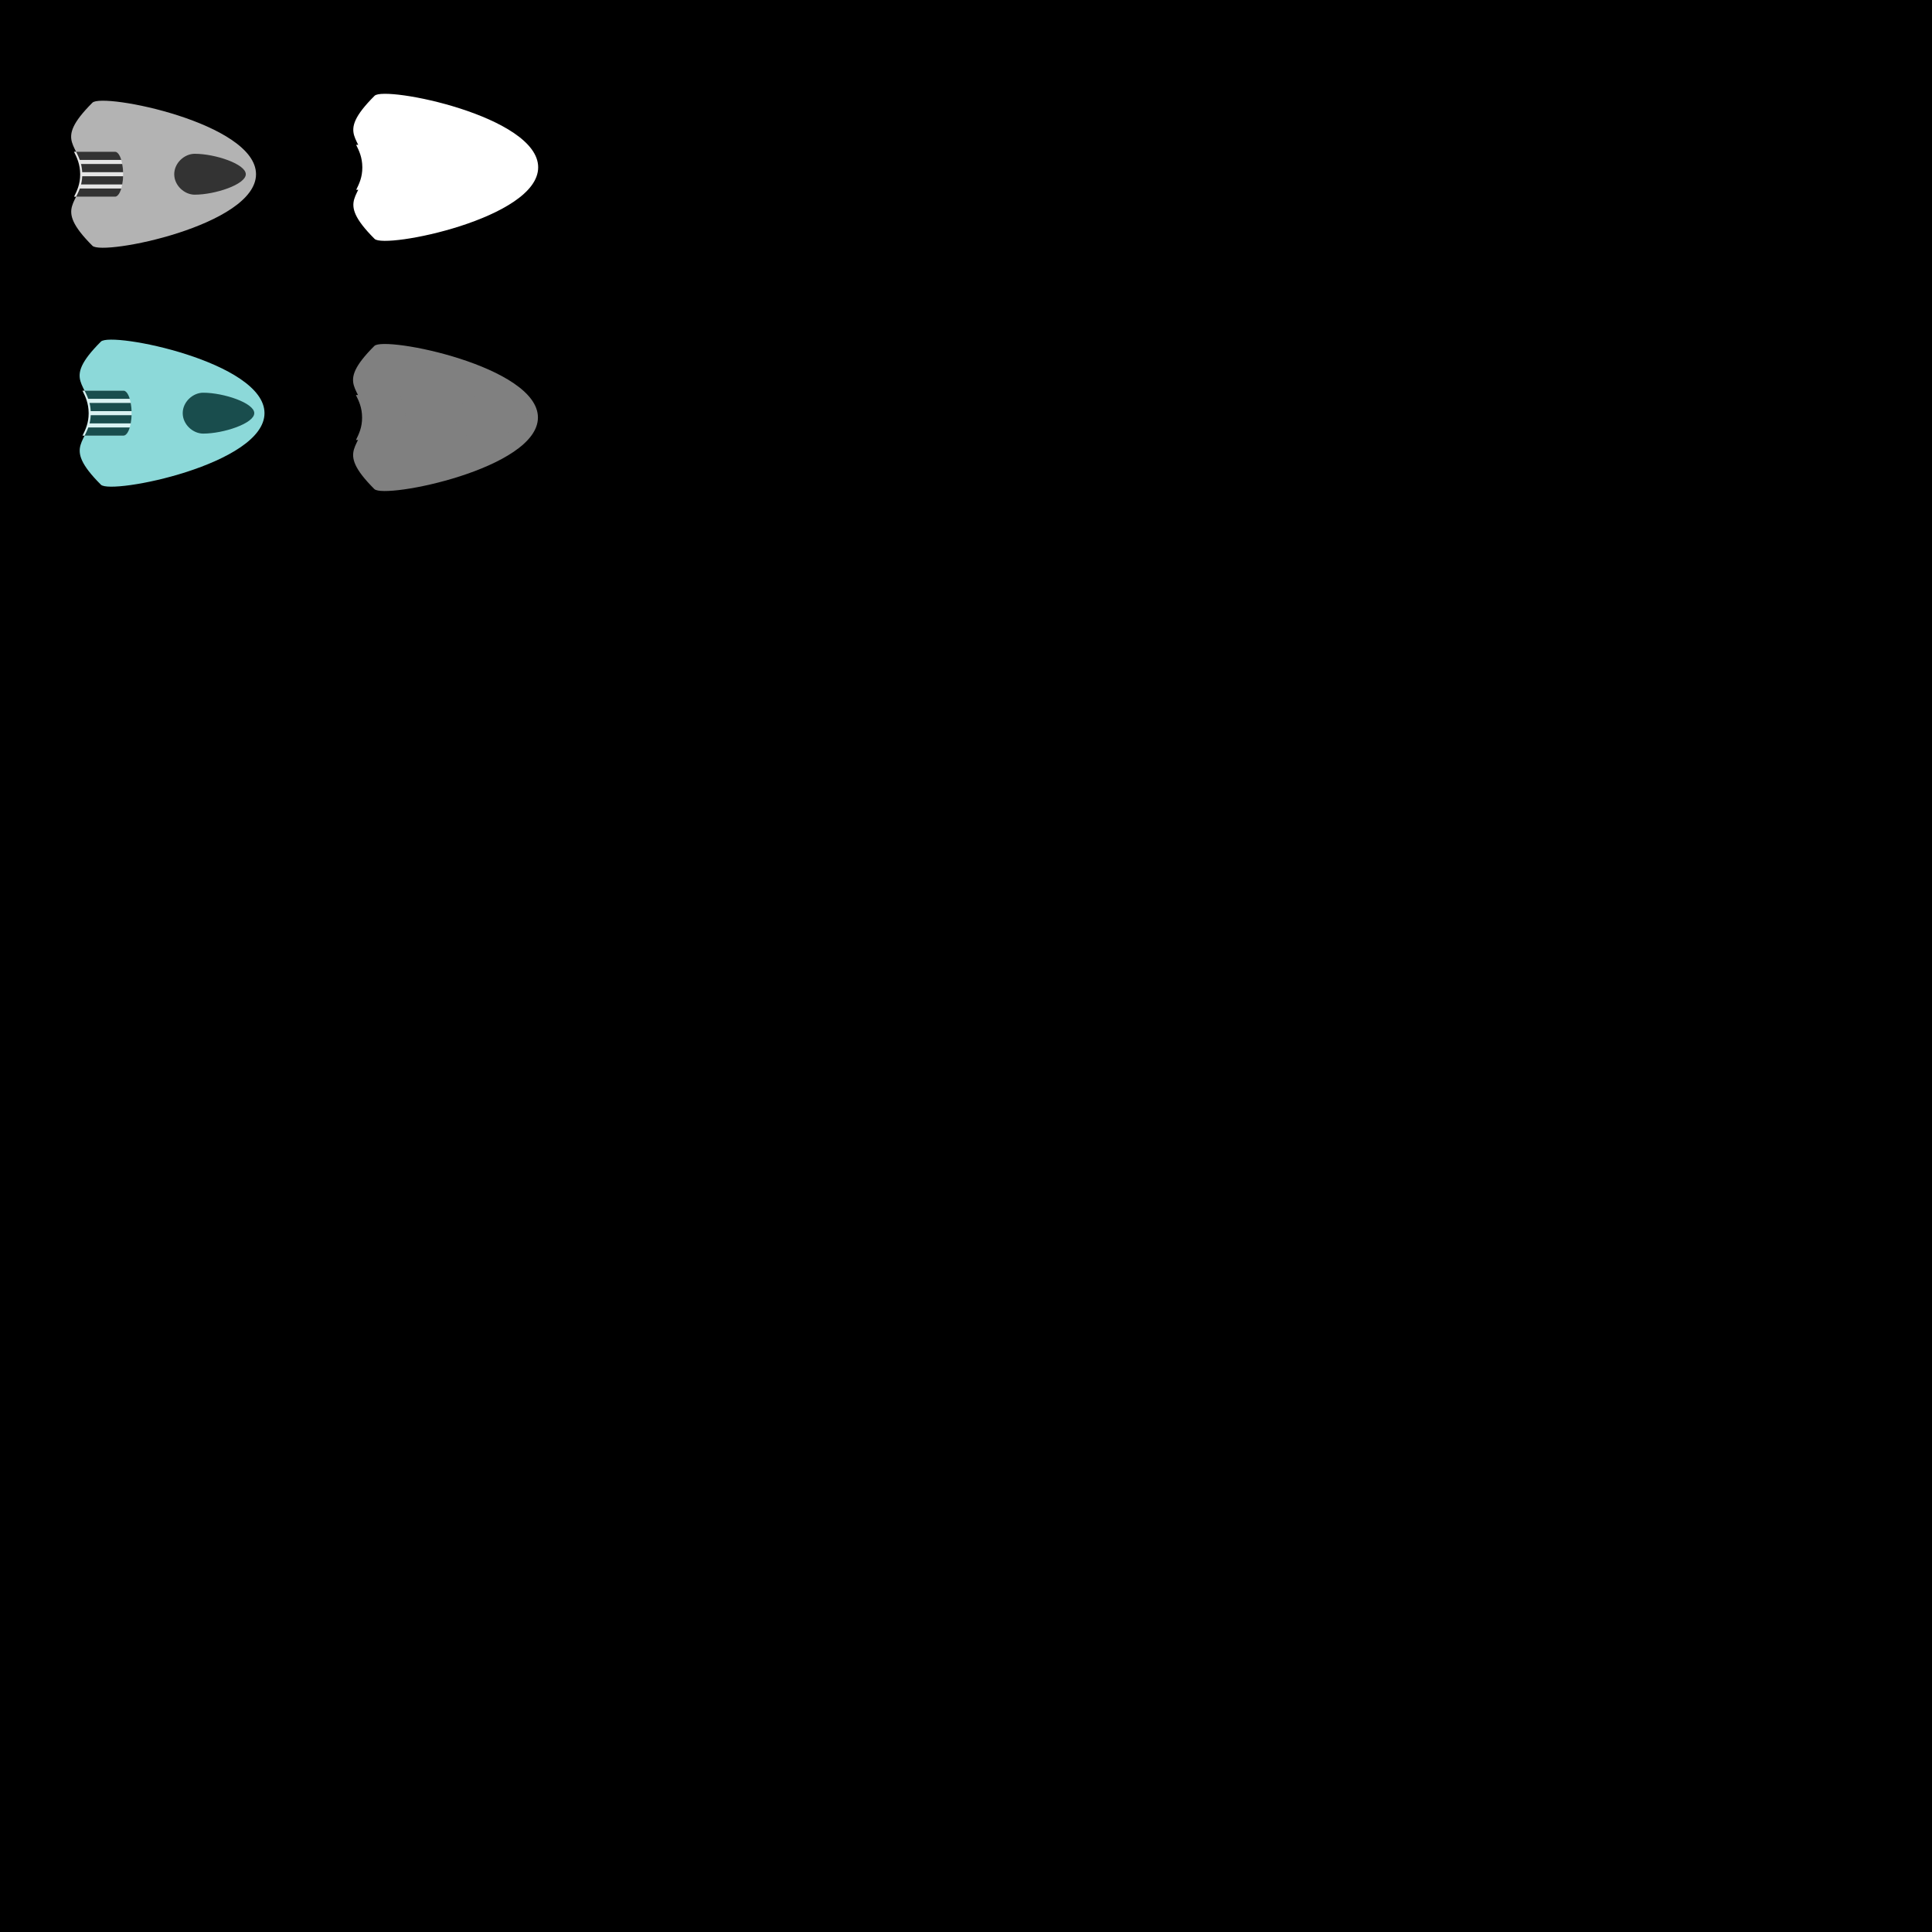 <?xml version="1.0" encoding="UTF-8" standalone="no"?>
<!-- Created with Inkscape (http://www.inkscape.org/) -->

<svg
   width="1000"
   height="1000"
   viewBox="0 0 1000 1000"
   version="1.1"
   id="svg1"
   inkscape:version="1.3.2 (091e20e, 2023-11-25)"
   sodipodi:docname="sprites.svg"
   xmlns:inkscape="http://www.inkscape.org/namespaces/inkscape"
   xmlns:sodipodi="http://sodipodi.sourceforge.net/DTD/sodipodi-0.dtd"
   xmlns="http://www.w3.org/2000/svg"
   xmlns:svg="http://www.w3.org/2000/svg">
  <sodipodi:namedview
     id="namedview1"
     pagecolor="#ffffff"
     bordercolor="#000000"
     borderopacity="0.25"
     inkscape:showpageshadow="2"
     inkscape:pageopacity="0.0"
     inkscape:pagecheckerboard="0"
     inkscape:deskcolor="#d1d1d1"
     inkscape:document-units="px"
     showgrid="true"
     inkscape:zoom="0.98355186"
     inkscape:cx="328.4016"
     inkscape:cy="-11.692317"
     inkscape:window-width="1920"
     inkscape:window-height="942"
     inkscape:window-x="0"
     inkscape:window-y="25"
     inkscape:window-maximized="0"
     inkscape:current-layer="layer1"
     showguides="false">
    <inkscape:grid
       id="grid1"
       units="px"
       originx="0"
       originy="0"
       spacingx="4"
       spacingy="4"
       empcolor="#0099e5"
       empopacity="0.302"
       color="#0099e5"
       opacity="0.149"
       empspacing="5"
       dotted="false"
       gridanglex="30"
       gridanglez="30"
       visible="true" />
  </sodipodi:namedview>
  <defs
     id="defs1" />
  <g
     inkscape:groupmode="layer"
     id="layer2"
     inkscape:label="Fond"
     sodipodi:insensitive="true">
    <rect
       style="fill:#000000;fill-opacity:1;stroke:none;stroke-width:1.512;stroke-linecap:round;stroke-linejoin:round;stroke-dasharray:4.535, 4.535"
       id="rect3"
       width="1000"
       height="1000"
       x="0"
       y="0" />
  </g>
  <g
     inkscape:label="Calque 1"
     inkscape:groupmode="layer"
     id="layer1">
    <g
       id="g3"
       inkscape:export-filename="../src/assets/sprites/ship1-colors.png"
       inkscape:export-xdpi="252.26276"
       inkscape:export-ydpi="252.26276"
       transform="rotate(90,84.667,90.181)">
      <path
         style="fill:#b3b3b3;stroke:none;stroke-width:1.512;stroke-linecap:round;stroke-linejoin:round;stroke-dasharray:4.535, 4.535"
         d="m 84.667,42.333 c -26.458,0 -42.333,79.375 -37.042,84.667 21.167,21.167 21.051,5.37 37.042,5.292 15.759,-0.077 15.875,15.875 37.042,-5.292 5.292,-5.292 -10.583,-84.667 -37.042,-84.667 z"
         id="path1"
         sodipodi:nodetypes="zsssz" />
      <path
         id="path1-5"
         style="fill:#e5e5e5;fill-opacity:1;stroke:none;stroke-width:1.512;stroke-linecap:round;stroke-linejoin:round;stroke-dasharray:4.535, 4.535"
         d="m 84.666,111.125 c -6.428,2.1e-4 -11.639,1.895 -11.641,4.232 l 6.46e-4,21.19 c 3.058,-1.527 6.489,-3.172 11.641,-3.197 5.132,-0.025 8.561,1.64 11.643,3.18 l -6.46e-4,-21.172 c -0.001,-2.338 -5.214,-4.233 -11.643,-4.232 z"
         sodipodi:nodetypes="sccsccs" />
      <path
         id="path1-3"
         style="fill:#333333;stroke:none;stroke-width:1.512;stroke-linecap:round;stroke-linejoin:round;stroke-dasharray:4.535, 4.535"
         d="M 83.607,111.129 A 11.642,4.233 0 0 0 79.375,111.574 v 21.346 c 1.277,-0.323 2.68,-0.541 4.232,-0.619 z m 2.117,0 v 21.162 c 1.554,0.066 2.955,0.281 4.234,0.604 v -21.32 a 11.642,4.233 0 0 0 -4.234,-0.445 z m -8.467,0.938 a 11.642,4.233 0 0 0 -4.232,3.262 v 20.133 c 1.314,-0.656 2.664,-1.321 4.232,-1.885 z m 14.816,0 v 21.477 c 1.564,0.565 2.914,1.239 4.234,1.898 v -20.113 a 11.642,4.233 0 0 0 -4.234,-3.262 z" />
      <path
         id="path2"
         style="fill:#333333;fill-opacity:1;stroke-width:1.512;stroke-linecap:round;stroke-linejoin:round;stroke-dasharray:4.535, 4.535"
         d="m 95.25,74.083 c 0,5.292 -4.738,10.583 -10.583,10.583 -5.845,0 -10.583,-5.292 -10.583,-10.583 0,-10.583 5.292,-26.458 10.583,-26.458 5.292,1e-6 10.583,15.875 10.583,26.458 z"
         sodipodi:nodetypes="sssss" />
    </g>
    <g
       id="g3-4"
       inkscape:export-filename="../src/assets/sprites/ship1-past-colors.png"
       inkscape:export-xdpi="252.26276"
       inkscape:export-ydpi="252.26276"
       transform="rotate(90,25.028,154.209)">
      <path
         style="fill:#8cd9d9;fill-opacity:1;stroke:none;stroke-width:1.512;stroke-linecap:round;stroke-linejoin:round;stroke-dasharray:4.535, 4.535"
         d="m 84.667,42.333 c -26.458,0 -42.333,79.375 -37.042,84.667 21.167,21.167 21.051,5.37 37.042,5.292 15.759,-0.077 15.875,15.875 37.042,-5.292 5.292,-5.292 -10.583,-84.667 -37.042,-84.667 z"
         id="path1-39"
         sodipodi:nodetypes="zsssz" />
      <path
         id="path1-5-0"
         style="fill:#d9f2f2;fill-opacity:1;stroke:none;stroke-width:1.512;stroke-linecap:round;stroke-linejoin:round;stroke-dasharray:4.535, 4.535"
         d="m 84.666,111.125 c -6.428,2.1e-4 -11.639,1.895 -11.641,4.232 l 6.46e-4,21.19 c 3.058,-1.527 6.489,-3.172 11.641,-3.197 5.132,-0.025 8.561,1.64 11.643,3.18 l -6.46e-4,-21.172 c -0.001,-2.338 -5.214,-4.233 -11.643,-4.232 z"
         sodipodi:nodetypes="sccsccs" />
      <path
         id="path1-3-5"
         style="fill:#194d4d;fill-opacity:1;stroke:none;stroke-width:1.512;stroke-linecap:round;stroke-linejoin:round;stroke-dasharray:4.535, 4.535"
         d="M 83.607,111.129 A 11.642,4.233 0 0 0 79.375,111.574 v 21.346 c 1.277,-0.323 2.68,-0.541 4.232,-0.619 z m 2.117,0 v 21.162 c 1.554,0.066 2.955,0.281 4.234,0.604 v -21.32 a 11.642,4.233 0 0 0 -4.234,-0.445 z m -8.467,0.938 a 11.642,4.233 0 0 0 -4.232,3.262 v 20.133 c 1.314,-0.656 2.664,-1.321 4.232,-1.885 z m 14.816,0 v 21.477 c 1.564,0.565 2.914,1.239 4.234,1.898 v -20.113 a 11.642,4.233 0 0 0 -4.234,-3.262 z" />
      <path
         id="path2-6"
         style="fill:#194d4d;fill-opacity:1;stroke-width:1.512;stroke-linecap:round;stroke-linejoin:round;stroke-dasharray:4.535, 4.535"
         d="m 95.25,74.083 c 0,5.292 -4.738,10.583 -10.583,10.583 -5.845,0 -10.583,-5.292 -10.583,-10.583 0,-10.583 5.292,-26.458 10.583,-26.458 5.292,1e-6 10.583,15.875 10.583,26.458 z"
         sodipodi:nodetypes="sssss" />
    </g>
    <g
       id="g3-1"
       inkscape:export-filename="../../../Documents/Jeu/src/assets/sprites/ship1-alpha.png"
       inkscape:export-xdpi="252.26276"
       inkscape:export-ydpi="252.26276"
       transform="rotate(90,159.474,161.415)"
       style="fill:#ffffff">
      <path
         style="fill:#ffffff;stroke:none;stroke-width:1.512;stroke-linecap:round;stroke-linejoin:round;stroke-dasharray:4.535, 4.535"
         d="m 84.667,42.333 c -26.458,0 -42.333,79.375 -37.042,84.667 21.167,21.167 21.051,5.37 37.042,5.292 15.759,-0.077 15.875,15.875 37.042,-5.292 5.292,-5.292 -10.583,-84.667 -37.042,-84.667 z"
         id="path1-8"
         sodipodi:nodetypes="zsssz" />
      <path
         id="path1-5-7"
         style="fill:#ffffff;stroke:none;stroke-width:1.512;stroke-linecap:round;stroke-linejoin:round;stroke-dasharray:4.535, 4.535"
         d="m 84.666,111.125 c -6.428,2.1e-4 -11.639,1.895 -11.641,4.232 l 6.46e-4,21.19 c 3.058,-1.527 6.489,-3.172 11.641,-3.197 5.132,-0.025 8.561,1.64 11.643,3.18 l -6.46e-4,-21.172 c -0.001,-2.338 -5.214,-4.233 -11.643,-4.232 z"
         sodipodi:nodetypes="sccsccs" />
      <path
         id="path1-3-6"
         style="fill:#ffffff;stroke:none;stroke-width:1.512;stroke-linecap:round;stroke-linejoin:round;stroke-dasharray:4.535, 4.535"
         d="M 83.607,111.129 A 11.642,4.233 0 0 0 79.375,111.574 v 21.346 c 1.277,-0.323 2.68,-0.541 4.232,-0.619 z m 2.117,0 v 21.162 c 1.554,0.066 2.955,0.281 4.234,0.604 v -21.32 a 11.642,4.233 0 0 0 -4.234,-0.445 z m -8.467,0.938 a 11.642,4.233 0 0 0 -4.232,3.262 v 20.133 c 1.314,-0.656 2.664,-1.321 4.232,-1.885 z m 14.816,0 v 21.477 c 1.564,0.565 2.914,1.239 4.234,1.898 v -20.113 a 11.642,4.233 0 0 0 -4.234,-3.262 z" />
      <path
         id="path2-0"
         style="fill:#ffffff;fill-opacity:1;stroke-width:1.512;stroke-linecap:round;stroke-linejoin:round;stroke-dasharray:4.535, 4.535"
         d="m 95.25,74.083 c 0,5.292 -4.738,10.583 -10.583,10.583 -5.845,0 -10.583,-5.292 -10.583,-10.583 0,-10.583 5.292,-26.458 10.583,-26.458 5.292,1e-6 10.583,15.875 10.583,26.458 z"
         sodipodi:nodetypes="sssss" />
    </g>
    <g
       id="g3-1-0"
       inkscape:export-filename="../../../Documents/Jeu/src/assets/sprites/ship1-past-alpha.png"
       inkscape:export-xdpi="252.26276"
       inkscape:export-ydpi="252.26276"
       transform="rotate(90,94.667,226.098)"
       style="fill:#808080">
      <path
         style="fill:#808080;stroke:none;stroke-width:1.512;stroke-linecap:round;stroke-linejoin:round;stroke-dasharray:4.535, 4.535"
         d="m 84.667,42.333 c -26.458,0 -42.333,79.375 -37.042,84.667 21.167,21.167 21.051,5.37 37.042,5.292 15.759,-0.077 15.875,15.875 37.042,-5.292 5.292,-5.292 -10.583,-84.667 -37.042,-84.667 z"
         id="path1-8-8"
         sodipodi:nodetypes="zsssz" />
      <path
         id="path1-5-7-4"
         style="fill:#808080;stroke:none;stroke-width:1.512;stroke-linecap:round;stroke-linejoin:round;stroke-dasharray:4.535, 4.535"
         d="m 84.666,111.125 c -6.428,2.1e-4 -11.639,1.895 -11.641,4.232 l 6.46e-4,21.19 c 3.058,-1.527 6.489,-3.172 11.641,-3.197 5.132,-0.025 8.561,1.64 11.643,3.18 l -6.46e-4,-21.172 c -0.001,-2.338 -5.214,-4.233 -11.643,-4.232 z"
         sodipodi:nodetypes="sccsccs" />
      <path
         id="path1-3-6-0"
         style="fill:#808080;stroke:none;stroke-width:1.512;stroke-linecap:round;stroke-linejoin:round;stroke-dasharray:4.535, 4.535"
         d="M 83.607,111.129 A 11.642,4.233 0 0 0 79.375,111.574 v 21.346 c 1.277,-0.323 2.68,-0.541 4.232,-0.619 z m 2.117,0 v 21.162 c 1.554,0.066 2.955,0.281 4.234,0.604 v -21.32 a 11.642,4.233 0 0 0 -4.234,-0.445 z m -8.467,0.938 a 11.642,4.233 0 0 0 -4.232,3.262 v 20.133 c 1.314,-0.656 2.664,-1.321 4.232,-1.885 z m 14.816,0 v 21.477 c 1.564,0.565 2.914,1.239 4.234,1.898 v -20.113 a 11.642,4.233 0 0 0 -4.234,-3.262 z" />
      <path
         id="path2-0-4"
         style="fill:#808080;fill-opacity:1;stroke-width:1.512;stroke-linecap:round;stroke-linejoin:round;stroke-dasharray:4.535, 4.535"
         d="m 95.25,74.083 c 0,5.292 -4.738,10.583 -10.583,10.583 -5.845,0 -10.583,-5.292 -10.583,-10.583 0,-10.583 5.292,-26.458 10.583,-26.458 5.292,1e-6 10.583,15.875 10.583,26.458 z"
         sodipodi:nodetypes="sssss" />
    </g>
  </g>
</svg>
